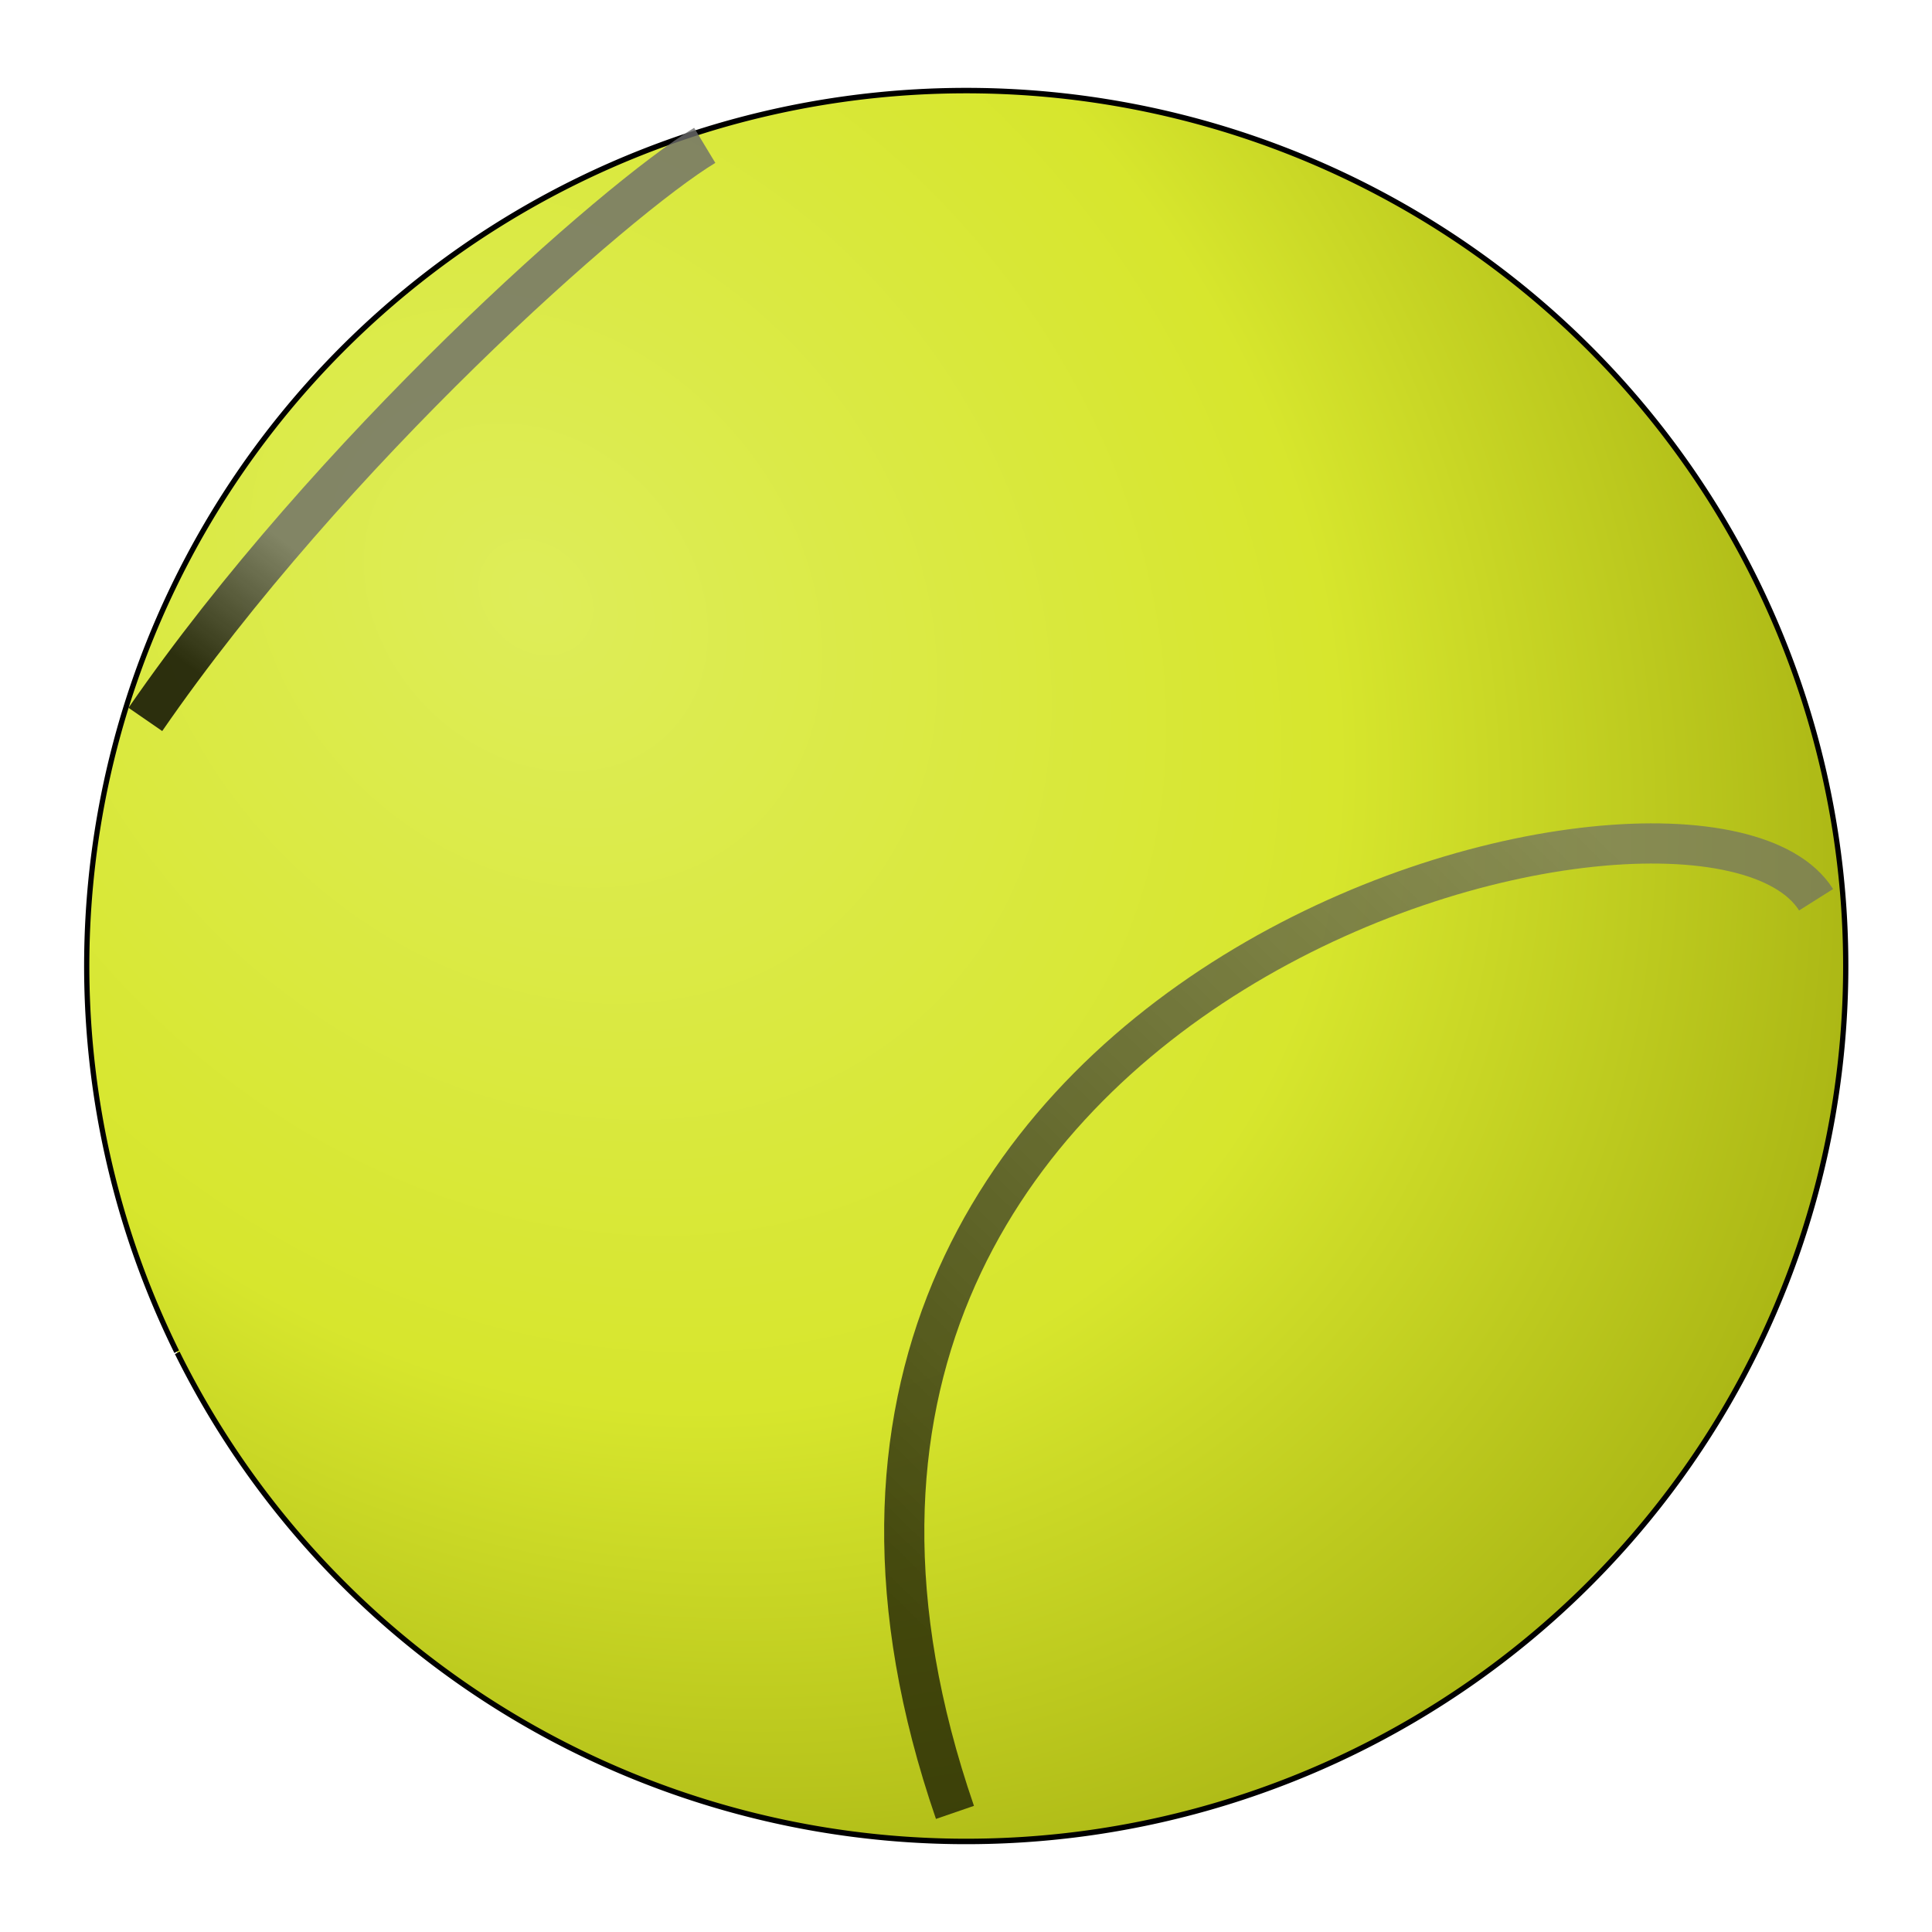 <?xml version="1.0" encoding="UTF-8" standalone="no"?>
<!-- Created with Inkscape (http://www.inkscape.org/) -->
<svg
   xmlns:dc="http://purl.org/dc/elements/1.1/"
   xmlns:cc="http://web.resource.org/cc/"
   xmlns:rdf="http://www.w3.org/1999/02/22-rdf-syntax-ns#"
   xmlns:svg="http://www.w3.org/2000/svg"
   xmlns="http://www.w3.org/2000/svg"
   xmlns:xlink="http://www.w3.org/1999/xlink"
   xmlns:sodipodi="http://sodipodi.sourceforge.net/DTD/sodipodi-0.dtd"
   xmlns:inkscape="http://www.inkscape.org/namespaces/inkscape"
   width="750"
   height="750"
   id="svg2"
   sodipodi:version="0.32"
   inkscape:version="0.45"
   version="1.0"
   sodipodi:docname="Gioppino_Tennis_ball.svg"
   sodipodi:docbase="/home/evans/Desktop"
   inkscape:output_extension="org.inkscape.output.svg.inkscape"
   sodipodi:modified="true">
  <defs
     id="defs4">
    <linearGradient
       id="linearGradient6256">
      <stop
         style="stop-color:#000000;stop-opacity:1;"
         offset="0"
         id="stop6258" />
      <stop
         style="stop-color:#6b6b6b;stop-opacity:1;"
         offset="1"
         id="stop6260" />
    </linearGradient>
    <linearGradient
       id="linearGradient5279">
      <stop
         style="stop-color:#fffff8;stop-opacity:1;"
         offset="0"
         id="stop5281" />
      <stop
         style="stop-color:#888800;stop-opacity:0.982;"
         offset="1"
         id="stop5283" />
    </linearGradient>
    <linearGradient
       id="linearGradient5271">
      <stop
         style="stop-color:#ffffff;stop-opacity:1;"
         offset="0"
         id="stop5273" />
      <stop
         style="stop-color:#ffffff;stop-opacity:0"
         offset="1"
         id="stop5275" />
    </linearGradient>
    <linearGradient
       id="linearGradient2239">
      <stop
         style="stop-color:#deed59;stop-opacity:1;"
         offset="0"
         id="stop2241" />
      <stop
         id="stop2247"
         offset="0.5"
         style="stop-color:#d7e62d;stop-opacity:1;" />
      <stop
         style="stop-color:#949e08;stop-opacity:1;"
         offset="1"
         id="stop2243" />
    </linearGradient>
    <radialGradient
       inkscape:collect="always"
       xlink:href="#linearGradient2239"
       id="radialGradient2245"
       cx="214.226"
       cy="239.877"
       fx="214.226"
       fy="239.877"
       r="335.756"
       gradientTransform="matrix(1.377,1.407,-1.197,1.073,206.534,-312.425)"
       gradientUnits="userSpaceOnUse" />
    <filter
       inkscape:collect="always"
       id="filter4247">
      <feGaussianBlur
         inkscape:collect="always"
         stdDeviation="8.446"
         id="feGaussianBlur4249" />
    </filter>
    <filter
       inkscape:collect="always"
       id="filter5266">
      <feGaussianBlur
         inkscape:collect="always"
         stdDeviation="6.487"
         id="feGaussianBlur5268" />
    </filter>
    <linearGradient
       inkscape:collect="always"
       xlink:href="#linearGradient6256"
       id="linearGradient5285"
       x1="57.764"
       y1="258.076"
       x2="94.286"
       y2="209.505"
       gradientUnits="userSpaceOnUse"
       gradientTransform="translate(8.571,-2.857)" />
    <linearGradient
       inkscape:collect="always"
       xlink:href="#linearGradient6256"
       id="linearGradient6262"
       x1="354.286"
       y1="632.362"
       x2="637.143"
       y2="340.934"
       gradientUnits="userSpaceOnUse" />
    <filter
       inkscape:collect="always"
       id="filter8218">
      <feGaussianBlur
         inkscape:collect="always"
         stdDeviation="7.798"
         id="feGaussianBlur8220" />
    </filter>
    <radialGradient
       inkscape:collect="always"
       xlink:href="#linearGradient2239"
       id="radialGradient2187"
       gradientUnits="userSpaceOnUse"
       gradientTransform="matrix(1.377,1.407,-1.197,1.073,206.534,-312.425)"
       cx="214.226"
       cy="239.877"
       fx="214.226"
       fy="239.877"
       r="335.756" />
    <linearGradient
       inkscape:collect="always"
       xlink:href="#linearGradient6256"
       id="linearGradient2189"
       gradientUnits="userSpaceOnUse"
       x1="354.286"
       y1="632.362"
       x2="637.143"
       y2="340.934" />
    <linearGradient
       inkscape:collect="always"
       xlink:href="#linearGradient6256"
       id="linearGradient2191"
       gradientUnits="userSpaceOnUse"
       gradientTransform="translate(8.571,-2.857)"
       x1="57.764"
       y1="258.076"
       x2="94.286"
       y2="209.505" />
  </defs>
  <sodipodi:namedview
     id="base"
     pagecolor="#ffffff"
     bordercolor="#666666"
     borderopacity="1.0"
     inkscape:pageopacity="0.0"
     inkscape:pageshadow="2"
     inkscape:zoom="0.35"
     inkscape:cx="375"
     inkscape:cy="520"
     inkscape:document-units="px"
     inkscape:current-layer="layer2"
     inkscape:window-width="1012"
     inkscape:window-height="684"
     inkscape:window-x="0"
     inkscape:window-y="25"
     inkscape:showpageshadow="false"
     width="750px"
     height="750px" />
  <g
     inkscape:groupmode="layer"
     id="layer2"
     inkscape:label="palla"
     style="display:inline"
     transform="translate(-30.347,-34.14)">
    <g
       id="g2182"
       transform="translate(32.49,33.918)">
      <path
         transform="matrix(1.017,0,0,1.062,-12.157,-29.52)"
         sodipodi:open="true"
         sodipodi:end="8.9664444"
         sodipodi:start="2.68469"
         d="M 77.294,522.108 A 335.714,320 0 1 1 77.506,522.519"
         sodipodi:ry="320"
         sodipodi:rx="335.71429"
         sodipodi:cy="380.93362"
         sodipodi:cx="378.57144"
         id="path2237"
         style="opacity:1;fill:url(#radialGradient2187);fill-opacity:1;fill-rule:nonzero;stroke:#000000;stroke-width:2;stroke-linejoin:round;stroke-miterlimit:4;stroke-dasharray:none;stroke-opacity:1;filter:url(#filter8218)"
         sodipodi:type="arc" />
      <path
         sodipodi:nodetypes="cc"
         id="path2249"
         d="M 368.571,703.791 C 256.429,378.076 657.857,278.076 702.857,349.505"
         style="opacity:0.814;fill:none;fill-opacity:1;fill-rule:evenodd;stroke:url(#linearGradient2189);stroke-width:15.6;stroke-linecap:butt;stroke-linejoin:miter;stroke-miterlimit:4;stroke-dasharray:none;stroke-opacity:1;filter:url(#filter4247)" />
      <path
         sodipodi:nodetypes="cc"
         id="path4251"
         d="M 54.286,279.505 C 125.714,175.934 237.143,77.362 271.429,56.648"
         style="opacity:0.893;fill:none;fill-opacity:1;fill-rule:evenodd;stroke:url(#linearGradient2191);stroke-width:15.9;stroke-linecap:butt;stroke-linejoin:miter;stroke-miterlimit:4;stroke-dasharray:none;stroke-opacity:1;display:inline;filter:url(#filter5266)" />
    </g>
  </g>
</svg>
